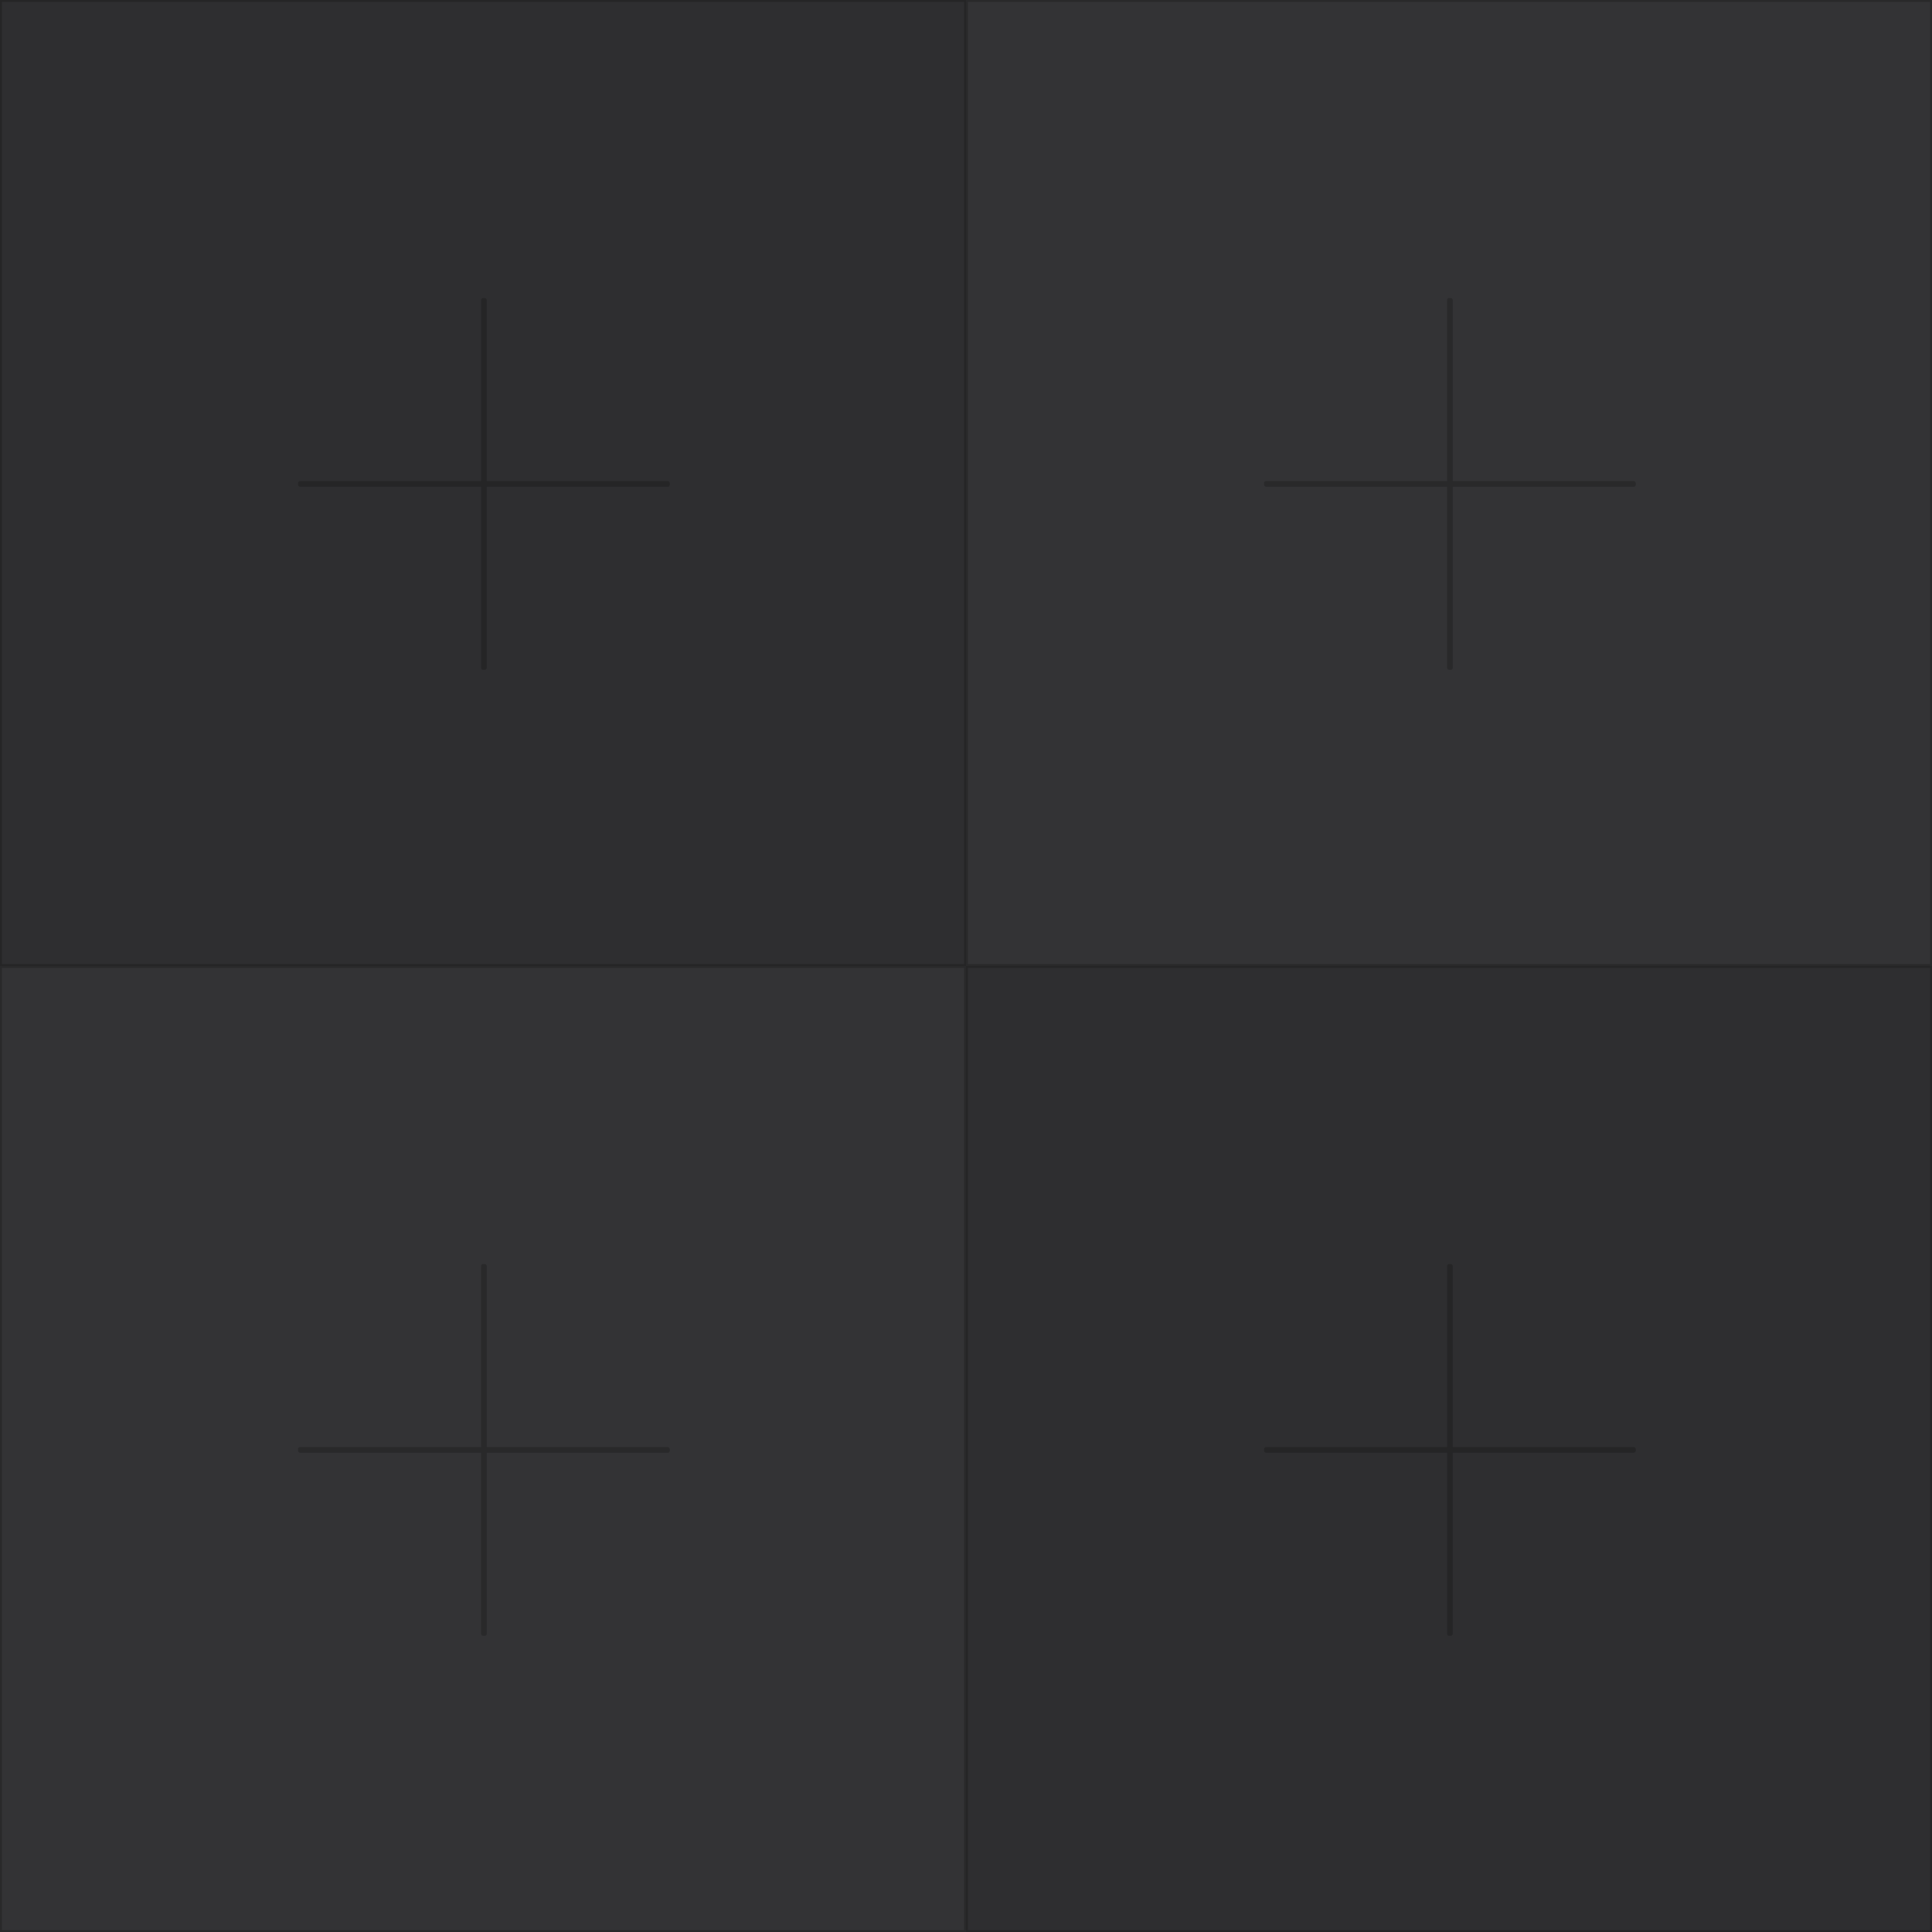 <svg width="1024" height="1024" viewBox="0 0 1024 1024" fill="none" xmlns="http://www.w3.org/2000/svg">
<path d="M0 0H1024V1024H0V0Z" fill="#333335"/>
<path d="M512 512H0V0H512V512H1024V1024H512V512Z" fill="black" fill-opacity="0.102"/>
<path d="M1023 1H513V511H1023V1ZM1 1V511H511V1H1ZM1 1023H511V513H1V1023ZM0 0H1024V1024H0V0ZM1023 1023V513.05L513 513V1023H1023Z" fill="black" fill-opacity="0.2"/>
<path d="M768 158H769C769.267 158 769.5 158.1 769.7 158.3L770 159V255H866C866.267 255 866.5 255.1 866.7 255.3L867 256V257L866.7 257.7L866 258H770V354L769.7 354.7C769.5 354.9 769.267 355 769 355H768L767.3 354.7C767.1 354.5 767 354.267 767 354V258H671L670.3 257.7C670.1 257.5 670 257.267 670 257V256C670 255.733 670.1 255.5 670.3 255.3C670.5 255.1 670.733 255 671 255H767V159C767 158.733 767.1 158.5 767.3 158.3C767.5 158.1 767.733 158 768 158ZM768 670H769C769.267 670 769.5 670.1 769.7 670.3L770 671V767H866C866.267 767 866.5 767.1 866.7 767.3L867 768V769L866.7 769.7L866 770H770V866L769.7 866.7C769.5 866.9 769.267 867 769 867H768L767.3 866.7C767.1 866.5 767 866.267 767 866V770H671L670.3 769.7C670.1 769.5 670 769.267 670 769V768C670 767.733 670.1 767.5 670.3 767.3C670.5 767.1 670.733 767 671 767H767V671C767 670.733 767.1 670.5 767.3 670.3C767.5 670.1 767.733 670 768 670ZM355 256V257L354.7 257.7C354.5 257.9 354.267 258 354 258H258V354L257.7 354.7L257 355H256L255.3 354.7C255.1 354.5 255 354.267 255 354V258H159L158.3 257.7C158.1 257.5 158 257.267 158 257V256C158 255.733 158.1 255.5 158.3 255.3C158.5 255.1 158.733 255 159 255H255V159C255 158.733 255.1 158.5 255.3 158.3C255.5 158.1 255.733 158 256 158H257C257.267 158 257.5 158.1 257.7 158.3L258 159V255H354C354.267 255 354.5 255.1 354.7 255.3L355 256ZM158 769V768C158 767.733 158.1 767.5 158.3 767.3C158.5 767.1 158.733 767 159 767H255V671C255 670.733 255.1 670.5 255.3 670.3C255.5 670.1 255.733 670 256 670H257C257.267 670 257.5 670.1 257.7 670.3L258 671V767H354C354.267 767 354.5 767.1 354.7 767.3L355 768V769L354.7 769.7C354.5 769.9 354.267 770 354 770H258V866L257.7 866.7L257 867H256L255.3 866.7C255.1 866.5 255 866.267 255 866V770H159L158.3 769.7C158.1 769.5 158 769.267 158 769Z" fill="black" fill-opacity="0.2"/>
</svg>
